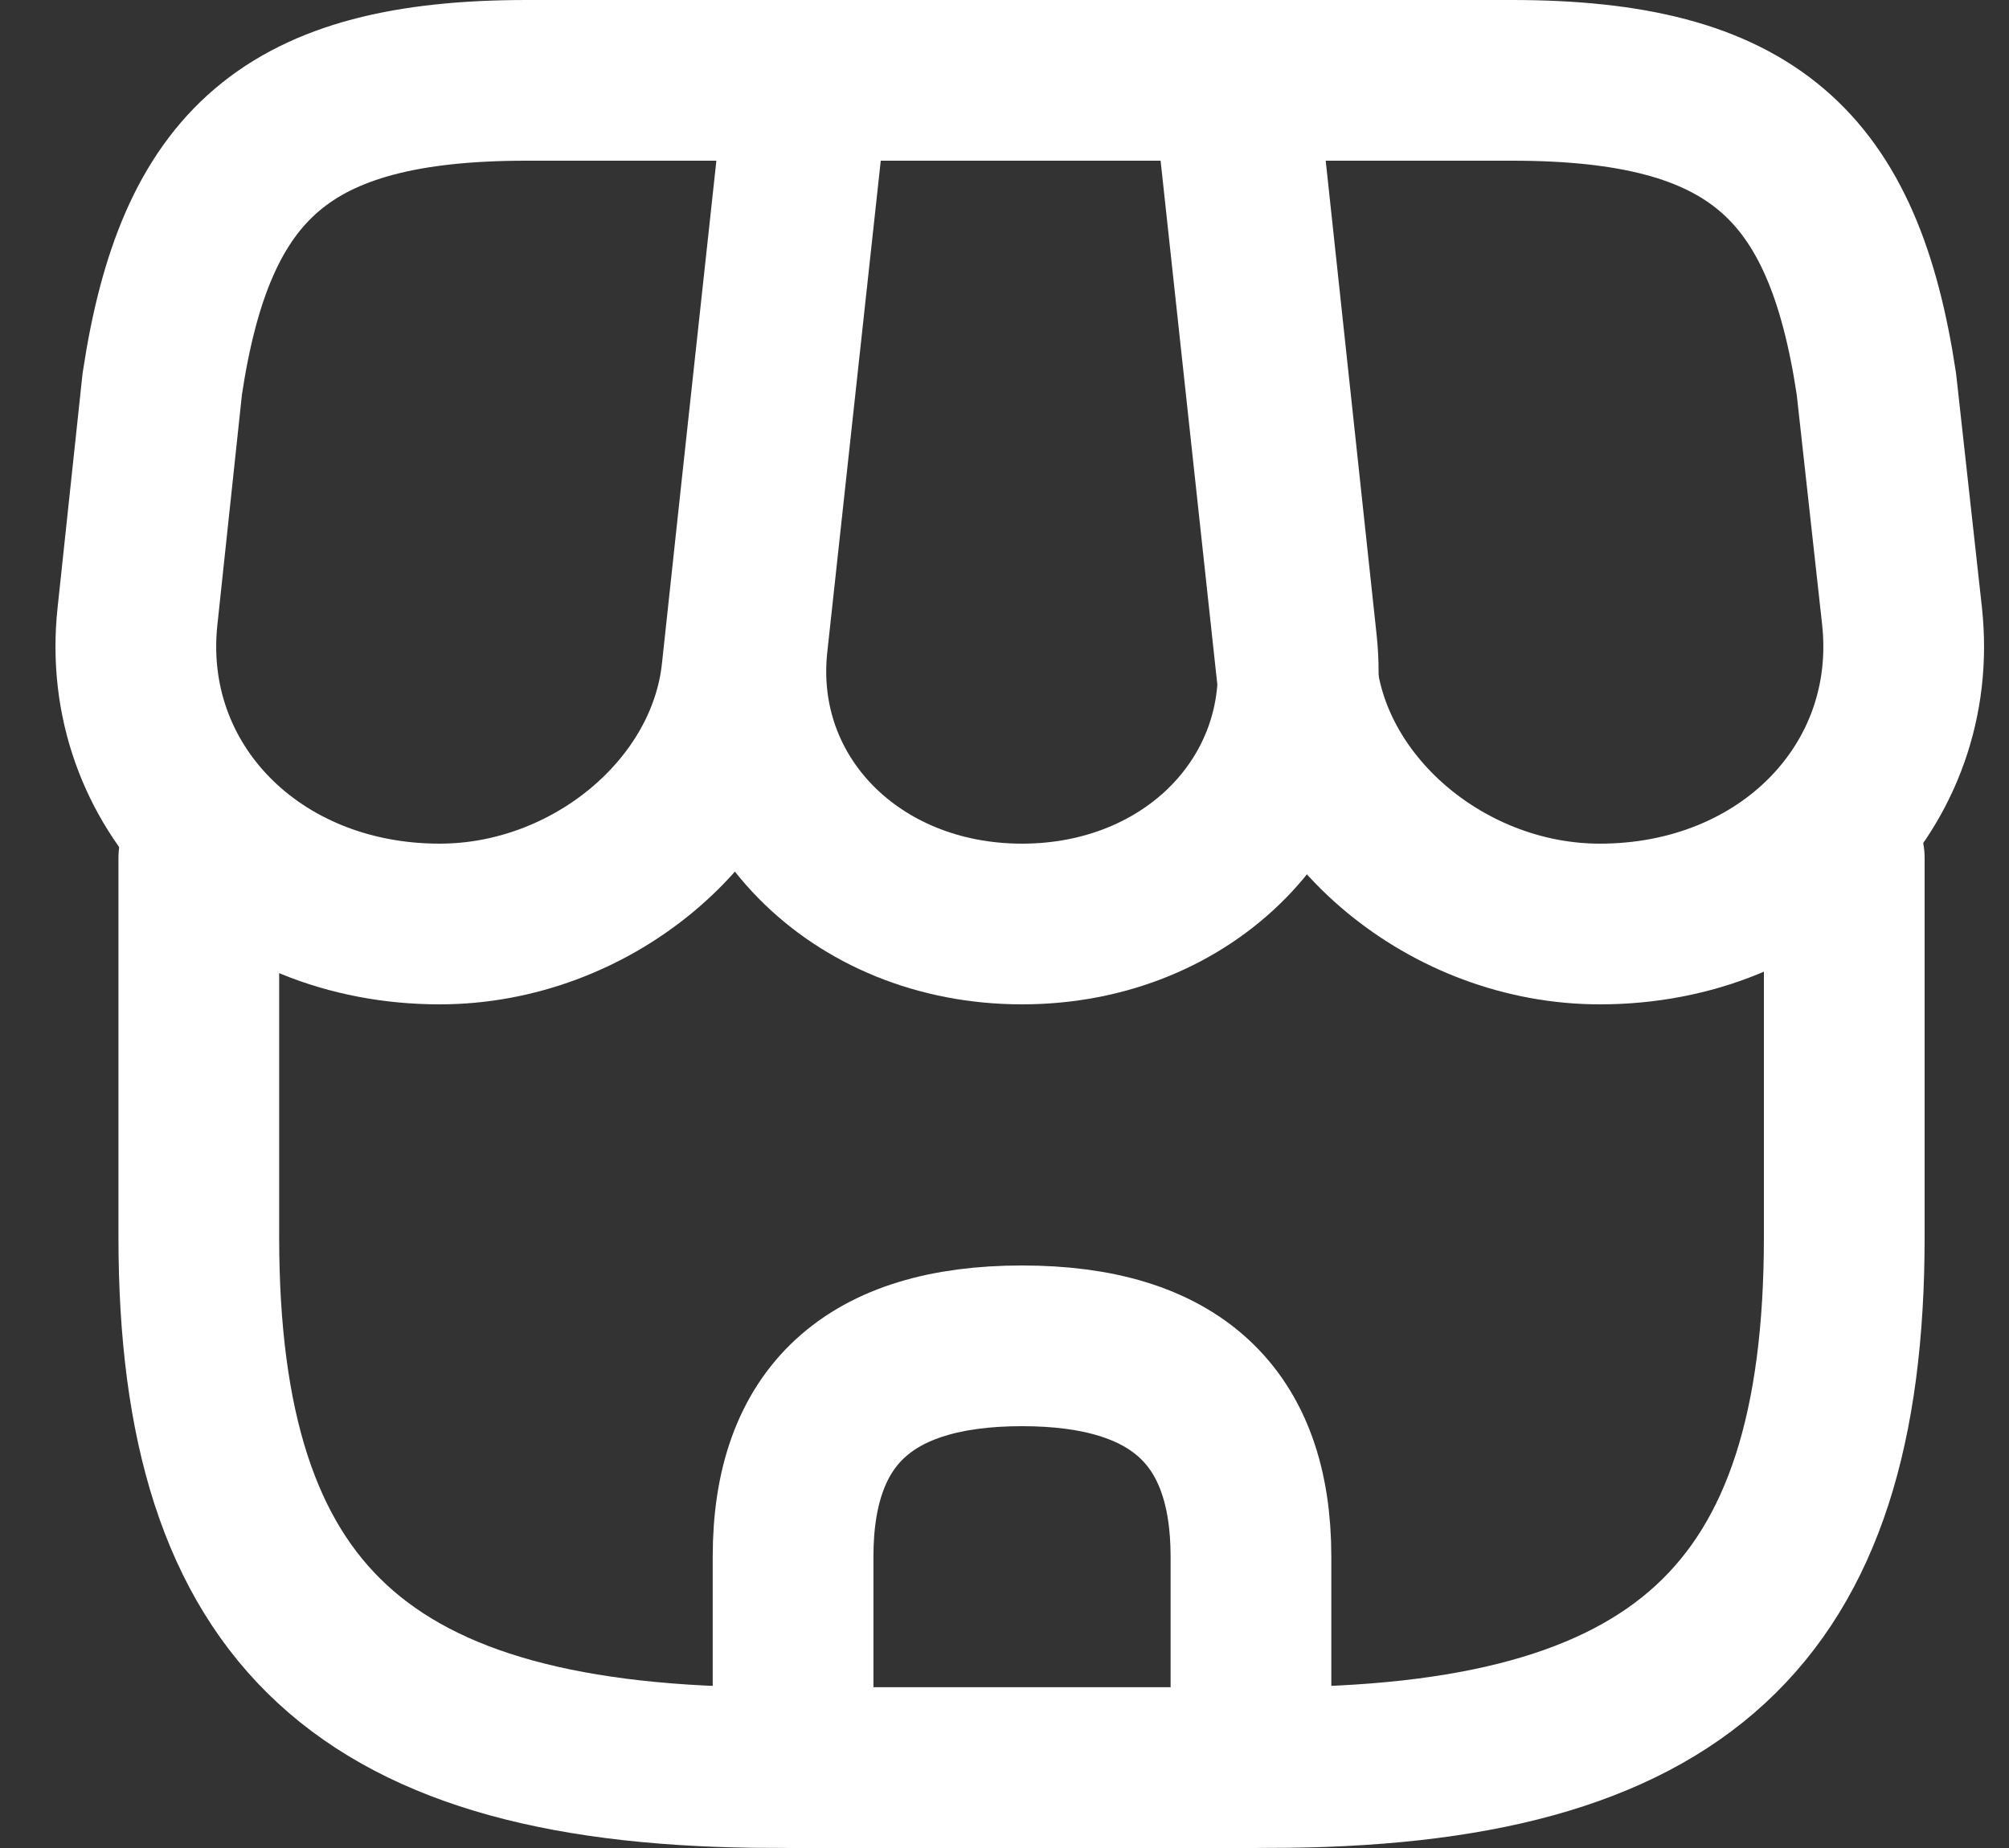 <svg width="25" height="23" viewBox="0 0 25 23" fill="none" xmlns="http://www.w3.org/2000/svg">
<rect x="0" y="0" width="25" height="23" fill="#333333" stroke="none"/>
<path d="M2.474 10.68V15.394C2.474 20.109 4.525 21.999 9.641 21.999H15.783C20.899 21.999 22.95 20.109 22.95 15.394V10.68" stroke="white" stroke-width="2" stroke-linecap="round" stroke-linejoin="round"/>
<path d="M12.718 11.5C14.803 11.5 16.342 9.935 16.137 8.014L15.384 1H10.063L9.3 8.014C9.094 9.935 10.633 11.5 12.718 11.5Z" stroke="white" stroke-width="2" stroke-linecap="round" stroke-linejoin="round"/>
<path d="M19.909 11.5C22.211 11.5 23.897 9.778 23.669 7.668L23.35 4.78C22.94 2.05 21.801 1 18.815 1H15.34L16.137 8.361C16.331 10.093 18.029 11.5 19.909 11.5Z" stroke="white" stroke-width="2" stroke-linecap="round" stroke-linejoin="round"/>
<path d="M5.471 11.5C7.352 11.5 9.049 10.093 9.232 8.361L9.482 6.04L10.029 1H6.554C3.568 1 2.429 2.05 2.019 4.78L1.711 7.668C1.483 9.778 3.17 11.5 5.471 11.5Z" stroke="white" stroke-width="2" stroke-linecap="round" stroke-linejoin="round"/>
<path d="M12.718 16.75C10.815 16.75 9.869 17.622 9.869 19.375V22H15.567V19.375C15.567 17.622 14.621 16.75 12.718 16.75Z" stroke="white" stroke-width="2" stroke-linecap="round" stroke-linejoin="round"/>
</svg>
